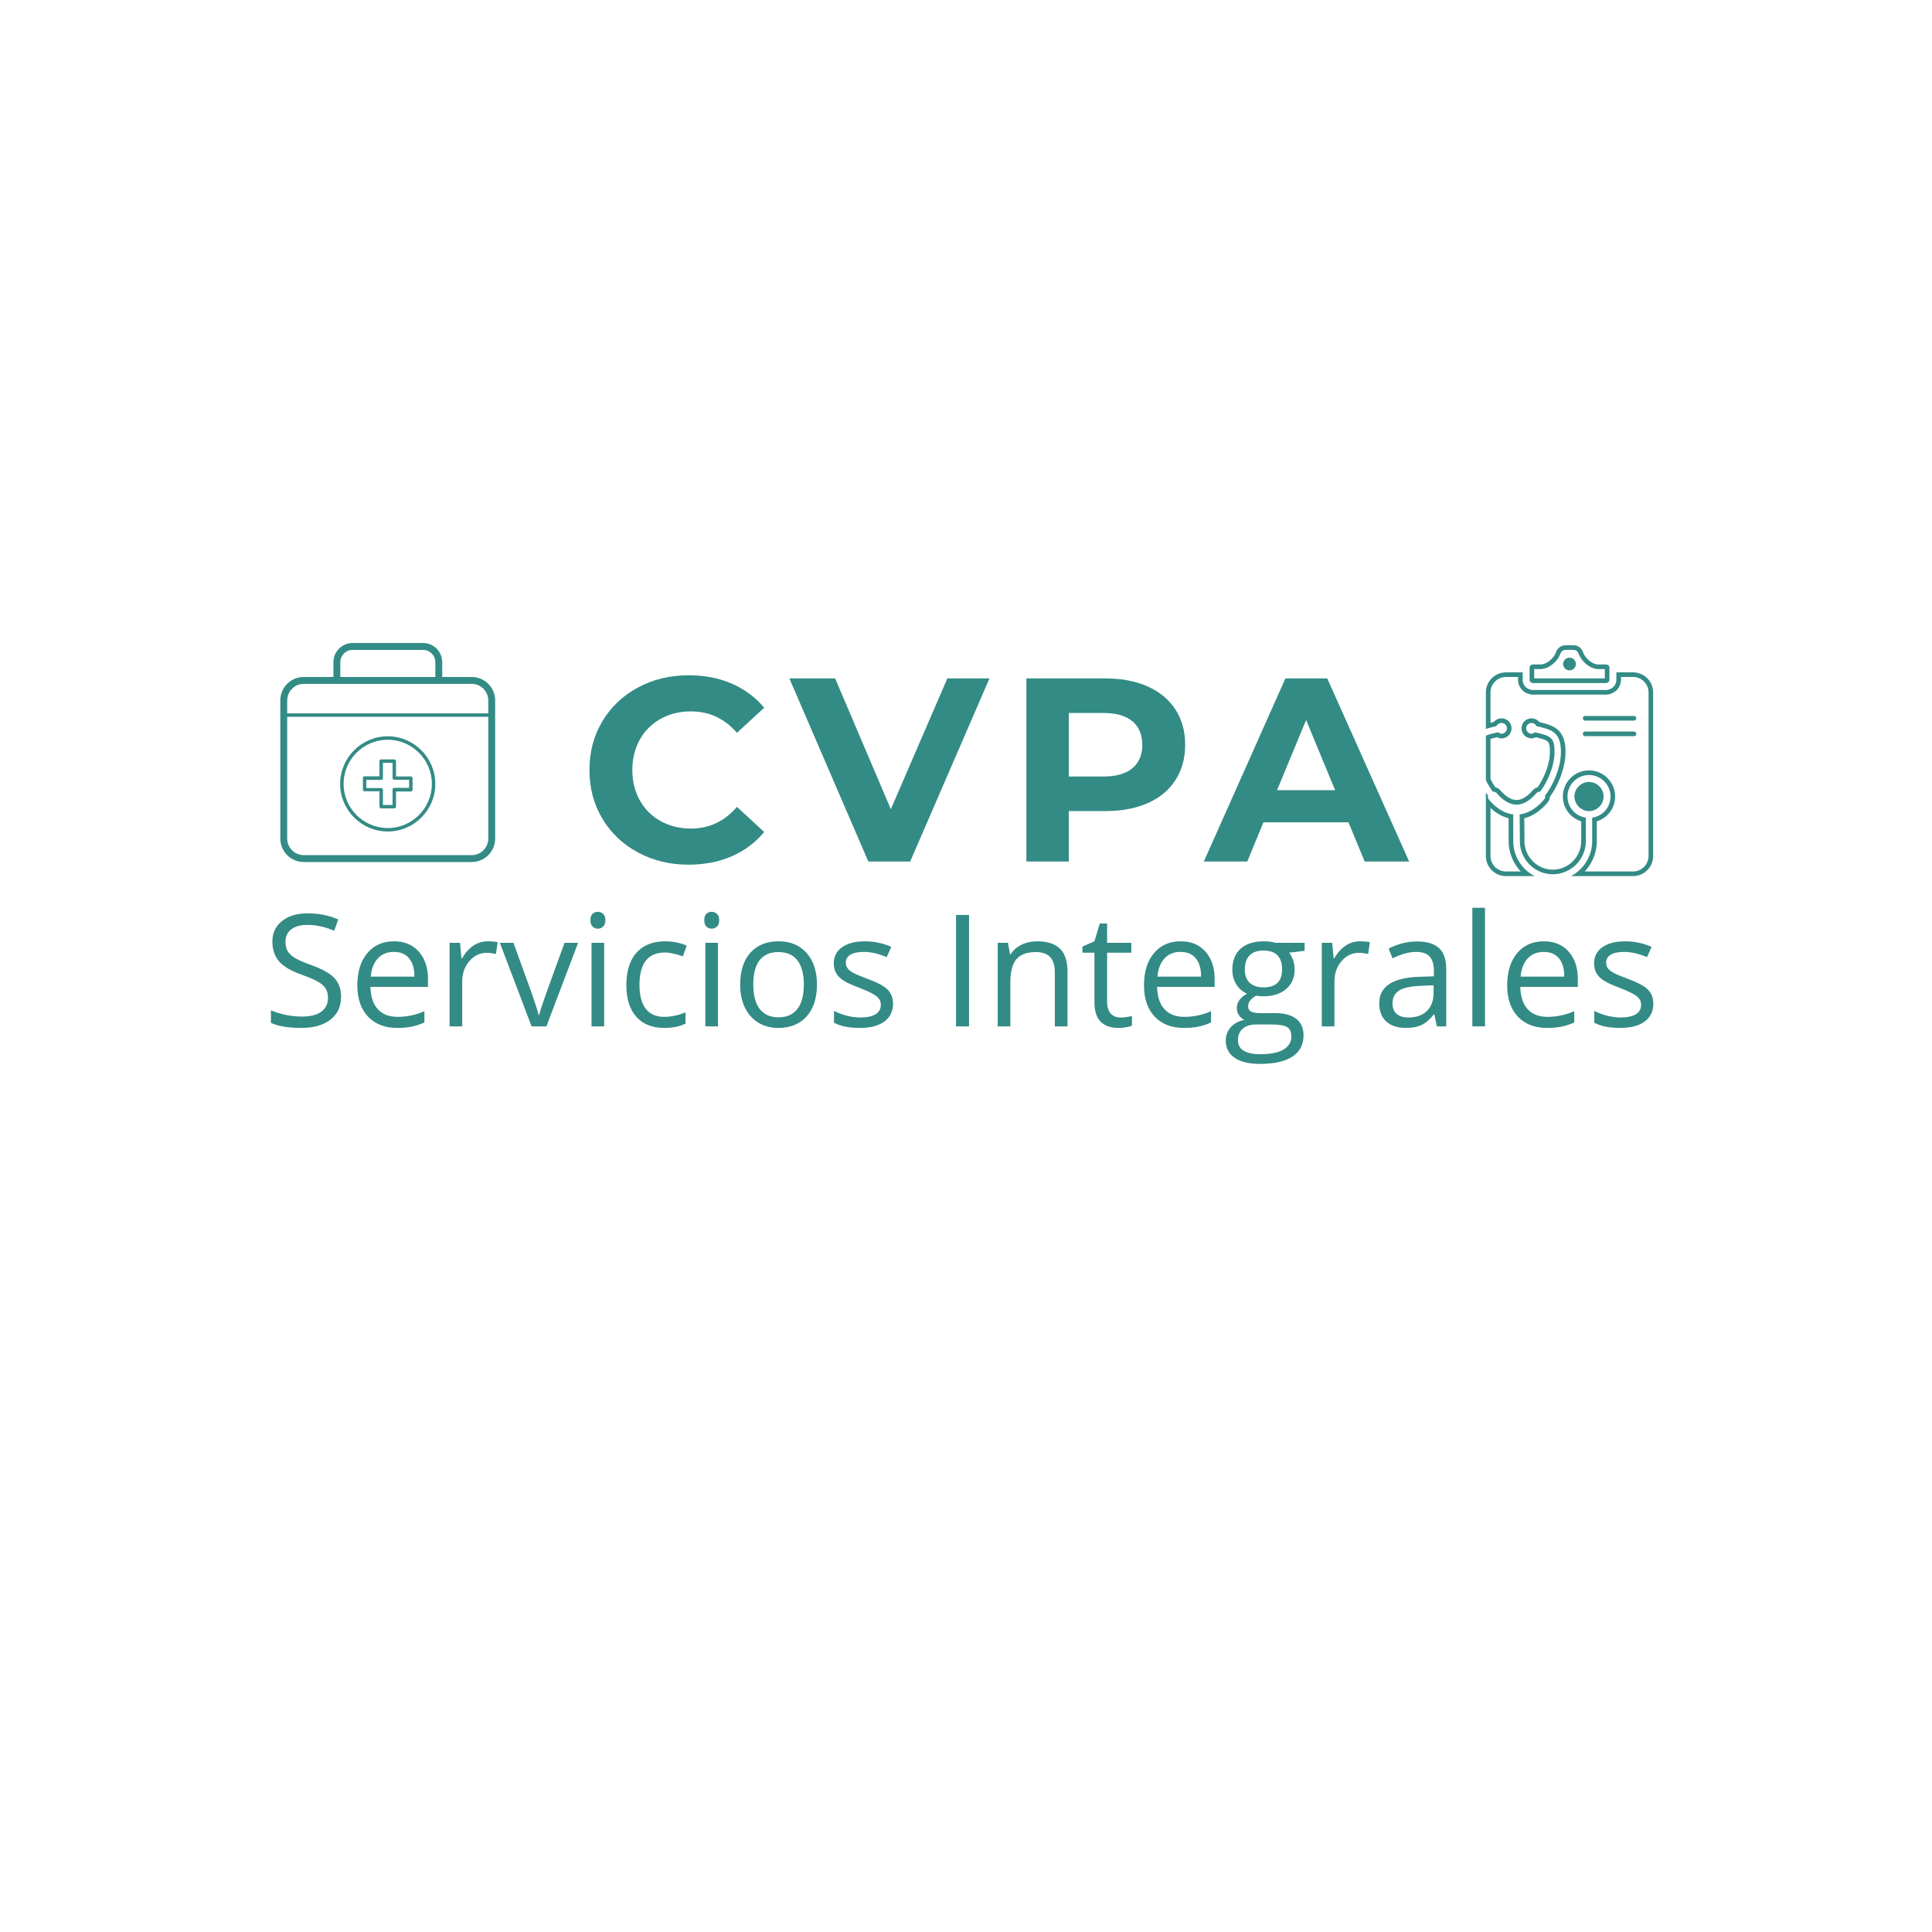 <svg xmlns="http://www.w3.org/2000/svg" viewBox="0 0 512 512" width="512" height="512" style=""><rect data-fl-background="" x="0" y="0" width="512" height="512" fill="transparent"></rect><path text="CVPA" fill="rgba(51, 139, 133, 1)" space="preserve" text-anchor="middle" offset="0.5" font-scale="contain" font-size="48" font-family="Montserrat" transform="matrix(1.444, 0, 0, 1.444, 263.126, 228.311)" font-weight="700" font-style="normal" letter-spacing="4" data-fl-textpath="" d="M-55.852 0.58Q-60.982 0.58 -65.132-1.66Q-69.292-3.89 -71.662-7.85Q-74.042-11.81 -74.042-16.8L-74.042-16.8Q-74.042-21.79 -71.662-25.75Q-69.292-29.71 -65.132-31.94Q-60.982-34.18 -55.802-34.18L-55.802-34.18Q-51.432-34.18 -47.902-32.64Q-44.372-31.1 -41.972-28.22L-41.972-28.22L-46.972-23.62Q-50.372-27.55 -55.412-27.55L-55.412-27.55Q-58.532-27.55 -60.982-26.18Q-63.432-24.82 -64.802-22.37Q-66.172-19.92 -66.172-16.8L-66.172-16.8Q-66.172-13.68 -64.802-11.23Q-63.432-8.78 -60.982-7.42Q-58.532-6.05 -55.412-6.05L-55.412-6.05Q-50.372-6.05 -46.972-10.03L-46.972-10.03L-41.972-5.42Q-44.372-2.5 -47.932-0.96Q-51.482 0.58 -55.852 0.58L-55.852 0.58ZM-8.36-33.6L-0.63-33.6L-15.18 0L-22.86 0L-37.35-33.6L-28.95-33.6L-18.73-9.6L-8.36-33.6ZM 20.698-33.6Q 25.158-33.6  28.448-32.11Q 31.738-30.62  33.508-27.89Q 35.288-25.15  35.288-21.41L 35.288-21.41Q 35.288-17.71  33.508-14.95Q 31.738-12.19  28.448-10.73Q 25.158-9.26  20.698-9.26L 20.698-9.26L 13.928-9.26L 13.928 0L 6.148 0L 6.148-33.6L 20.698-33.6ZM 20.268-15.6Q 23.768-15.6  25.588-17.11Q 27.418-18.62  27.418-21.41L 27.418-21.41Q 27.418-24.24  25.588-25.75Q 23.768-27.26  20.268-27.26L 20.268-27.26L 13.928-27.26L 13.928-15.6L 20.268-15.6ZM 68.234 0L 65.254-7.2L 49.654-7.2L 46.684 0L 38.714 0L 53.684-33.6L 61.364-33.6L 76.394 0L 68.234 0ZM 52.154-13.1L 62.804-13.1L 57.484-25.97L 52.154-13.1Z"></path><path text="Servicios Integrales" fill="#338b85" space="preserve" text-anchor="middle" offset="0.5" font-scale="contain" font-size="48" font-family="Open Sans" transform="matrix(0.862, 0, 0, 0.862, 254.851, 272.005)" data-fl-textpath="" d="M-190.79-9.12L-190.79-9.12Q-190.79-4.59 -194.07-2.06Q-197.36 0.47 -202.98 0.47L-202.98 0.47Q-209.07 0.47 -212.36-1.1L-212.36-1.1L-212.36-4.95Q-210.25-4.05 -207.76-3.54Q-205.28-3.02 -202.84-3.02L-202.84-3.02Q-198.86-3.02 -196.84-4.54Q-194.82-6.05 -194.82-8.74L-194.82-8.74Q-194.82-10.52 -195.54-11.66Q-196.25-12.8 -197.93-13.76Q-199.61-14.72 -203.03-15.94L-203.03-15.94Q-207.81-17.65 -209.86-19.99Q-211.91-22.34 -211.91-26.11L-211.91-26.11Q-211.91-30.07 -208.93-32.41Q-205.96-34.76 -201.06-34.76L-201.06-34.76Q-195.95-34.76 -191.66-32.88L-191.66-32.88L-192.9-29.41Q-197.14-31.2 -201.15-31.2L-201.15-31.2Q-204.32-31.2 -206.1-29.84Q-207.88-28.48 -207.88-26.06L-207.88-26.06Q-207.88-24.28 -207.22-23.14Q-206.57-22.01 -205.01-21.06Q-203.45-20.11 -200.24-18.96L-200.24-18.96Q-194.85-17.04 -192.82-14.84Q-190.79-12.63 -190.79-9.12ZM-173.516 0.47L-173.516 0.47Q-179.216 0.47 -182.506-3Q-185.796-6.47 -185.796-12.63L-185.796-12.63Q-185.796-18.84 -182.746-22.5Q-179.686-26.16 -174.526-26.16L-174.526-26.16Q-169.696-26.16 -166.886-22.98Q-164.076-19.8 -164.076-14.6L-164.076-14.6L-164.076-12.14L-181.766-12.14Q-181.656-7.62 -179.486-5.27Q-177.316-2.93 -173.376-2.93L-173.376-2.93Q-169.226-2.93 -165.176-4.66L-165.176-4.66L-165.176-1.2Q-167.236-0.3 -169.076 0.08Q-170.916 0.47 -173.516 0.47ZM-174.576-22.9L-174.576-22.9Q-177.666-22.9 -179.506-20.88Q-181.346-18.87 -181.676-15.3L-181.676-15.3L-168.246-15.3Q-168.246-18.98 -169.886-20.94Q-171.526-22.9 -174.576-22.9ZM-145.726-26.16L-145.726-26.16Q-144.016-26.16 -142.656-25.88L-142.656-25.88L-143.186-22.27Q-144.786-22.62 -146.006-22.62L-146.006-22.62Q-149.116-22.62 -151.336-20.09Q-153.546-17.55 -153.546-13.78L-153.546-13.78L-153.546 0L-157.436 0L-157.436-25.69L-154.226-25.69L-153.786-20.93L-153.596-20.93Q-152.166-23.44 -150.156-24.8Q-148.136-26.16 -145.726-26.16ZM-127.673 0L-132.223 0L-141.973-25.69L-137.803-25.69L-132.273-10.45Q-130.393-5.11 -130.063-3.52L-130.063-3.52L-129.883-3.52Q-129.623-4.76 -128.253-8.66Q-126.883-12.56 -122.093-25.69L-122.093-25.69L-117.923-25.69L-127.673 0ZM-109.906-25.69L-109.906 0L-113.796 0L-113.796-25.69L-109.906-25.69ZM-114.126-32.65L-114.126-32.65Q-114.126-33.98 -113.476-34.61Q-112.816-35.23 -111.836-35.23L-111.836-35.23Q-110.896-35.23 -110.216-34.59Q-109.536-33.96 -109.536-32.65L-109.536-32.65Q-109.536-31.34 -110.216-30.69Q-110.896-30.05 -111.836-30.05L-111.836-30.05Q-112.816-30.05 -113.476-30.69Q-114.126-31.34 -114.126-32.65ZM-91.395 0.47L-91.395 0.47Q-96.975 0.47 -100.035-2.96Q-103.085-6.4 -103.085-12.68L-103.085-12.68Q-103.085-19.13 -99.985-22.64Q-96.875-26.16 -91.135-26.16L-91.135-26.16Q-89.285-26.16 -87.435-25.76Q-85.585-25.36 -84.525-24.82L-84.525-24.82L-85.725-21.52Q-87.015-22.03 -88.535-22.37Q-90.055-22.71 -91.235-22.71L-91.235-22.71Q-99.055-22.71 -99.055-12.73L-99.055-12.73Q-99.055-7.99 -97.145-5.46Q-95.235-2.93 -91.485-2.93L-91.485-2.93Q-88.275-2.93 -84.905-4.31L-84.905-4.31L-84.905-0.87Q-87.485 0.47 -91.395 0.47ZM-74.914-25.69L-74.914 0L-78.804 0L-78.804-25.69L-74.914-25.69ZM-79.134-32.65L-79.134-32.65Q-79.134-33.98 -78.484-34.61Q-77.824-35.23 -76.844-35.23L-76.844-35.23Q-75.904-35.23 -75.224-34.59Q-74.544-33.96 -74.544-32.65L-74.544-32.65Q-74.544-31.34 -75.224-30.69Q-75.904-30.05 -76.844-30.05L-76.844-30.05Q-77.824-30.05 -78.484-30.69Q-79.134-31.34 -79.134-32.65ZM-44.493-12.87L-44.493-12.87Q-44.493-6.59 -47.663-3.06Q-50.823 0.47 -56.403 0.47L-56.403 0.47Q-59.843 0.47 -62.523-1.15Q-65.193-2.77 -66.643-5.79Q-68.093-8.81 -68.093-12.87L-68.093-12.87Q-68.093-19.15 -64.953-22.65Q-61.813-26.16 -56.243-26.16L-56.243-26.16Q-50.843-26.16 -47.673-22.57Q-44.493-18.98 -44.493-12.87ZM-64.063-12.87L-64.063-12.87Q-64.063-7.95 -62.093-5.37Q-60.133-2.79 -56.313-2.79L-56.313-2.79Q-52.493-2.79 -50.503-5.36Q-48.523-7.92 -48.523-12.87L-48.523-12.87Q-48.523-17.77 -50.503-20.31Q-52.493-22.85 -56.353-22.85L-56.353-22.85Q-60.173-22.85 -62.123-20.34Q-64.063-17.84 -64.063-12.87ZM-21.101-7.01L-21.101-7.01Q-21.101-3.42 -23.781-1.48Q-26.451 0.47 -31.281 0.47L-31.281 0.47Q-36.391 0.47 -39.251-1.15L-39.251-1.15L-39.251-4.76Q-37.391-3.82 -35.271-3.28Q-33.151-2.74 -31.181-2.74L-31.181-2.74Q-28.141-2.74 -26.501-3.71Q-24.851-4.69 -24.851-6.68L-24.851-6.68Q-24.851-8.18 -26.161-9.25Q-27.461-10.31 -31.231-11.77L-31.231-11.77Q-34.821-13.1 -36.331-14.1Q-37.841-15.09 -38.581-16.36Q-39.321-17.63 -39.321-19.38L-39.321-19.38Q-39.321-22.52 -36.761-24.34Q-34.211-26.16 -29.751-26.16L-29.751-26.16Q-25.601-26.16 -21.641-24.47L-21.641-24.47L-23.031-21.3Q-26.891-22.9 -30.031-22.9L-30.031-22.9Q-32.801-22.9 -34.211-22.03Q-35.611-21.16 -35.611-19.64L-35.611-19.64Q-35.611-18.61 -35.091-17.88Q-34.561-17.16 -33.391-16.5Q-32.211-15.84 -28.891-14.6L-28.891-14.6Q-24.321-12.94 -22.711-11.25Q-21.101-9.56 -21.101-7.01ZM 2.266 0L-1.724 0L-1.724-34.27L 2.266-34.27L 2.266 0ZM 32.539 0L 28.649 0L 28.649-16.62Q 28.649-19.76  27.219-21.3Q 25.789-22.85  22.749-22.85L 22.749-22.85Q 18.719-22.85  16.839-20.67Q 14.969-18.49  14.969-13.48L 14.969-13.48L 14.969 0L 11.079 0L 11.079-25.69L 14.239-25.69L 14.869-22.17L 15.059-22.17Q 16.249-24.07  18.409-25.11Q 20.569-26.16  23.219-26.16L 23.219-26.16Q 27.859-26.16  30.199-23.92Q 32.539-21.68  32.539-16.76L 32.539-16.76L 32.539 0ZM 48.83-2.74L 48.83-2.74Q 49.86-2.74  50.82-2.89Q 51.79-3.05  52.35-3.21L 52.35-3.21L 52.35-0.23Q 51.71 0.07  50.48 0.27Q 49.25 0.47  48.27 0.47L 48.27 0.47Q 40.82 0.47  40.82-7.38L 40.82-7.38L 40.82-22.66L 37.14-22.66L 37.14-24.54L 40.82-26.16L 42.46-31.64L 44.71-31.64L 44.71-25.69L 52.16-25.69L 52.16-22.66L 44.71-22.66L 44.71-7.55Q 44.71-5.23  45.81-3.98Q 46.91-2.74  48.83-2.74ZM 68.335 0.47L 68.335 0.47Q 62.635 0.47  59.345-3Q 56.055-6.47  56.055-12.63L 56.055-12.63Q 56.055-18.84  59.105-22.5Q 62.165-26.16  67.325-26.16L 67.325-26.16Q 72.155-26.16  74.965-22.98Q 77.775-19.8  77.775-14.6L 77.775-14.6L 77.775-12.14L 60.085-12.14Q 60.195-7.62  62.365-5.27Q 64.535-2.93  68.475-2.93L 68.475-2.93Q 72.625-2.93  76.675-4.66L 76.675-4.66L 76.675-1.2Q 74.615-0.3  72.775 0.08Q 70.935 0.47  68.335 0.47ZM 67.275-22.9L 67.275-22.9Q 64.185-22.9  62.345-20.88Q 60.505-18.87  60.175-15.3L 60.175-15.3L 73.605-15.3Q 73.605-18.98  71.965-20.94Q 70.325-22.9  67.275-22.9ZM 96.555-25.69L 105.435-25.69L 105.435-23.23L 100.675-22.66Q 101.335-21.84  101.845-20.52Q 102.365-19.2  102.365-17.53L 102.365-17.53Q 102.365-13.76  99.785-11.51Q 97.205-9.26  92.705-9.26L 92.705-9.26Q 91.555-9.26  90.555-9.45L 90.555-9.45Q 88.065-8.13  88.065-6.14L 88.065-6.14Q 88.065-5.09  88.935-4.58Q 89.805-4.08  91.915-4.08L 91.915-4.08L 96.455-4.08Q 100.625-4.08  102.865-2.32Q 105.105-0.56  105.105 2.79L 105.105 2.79Q 105.105 7.05  101.685 9.29Q 98.265 11.53  91.695 11.53L 91.695 11.53Q 86.665 11.53  83.925 9.66Q 81.195 7.78  81.195 4.36L 81.195 4.36Q 81.195 2.02  82.695 0.3Q 84.195-1.41  86.915-2.02L 86.915-2.02Q 85.935-2.46  85.265-3.4Q 84.595-4.34  84.595-5.58L 84.595-5.58Q 84.595-6.98  85.345-8.04Q 86.095-9.09  87.715-10.08L 87.715-10.08Q 85.725-10.9  84.465-12.87Q 83.215-14.84  83.215-17.37L 83.215-17.37Q 83.215-21.59  85.745-23.87Q 88.275-26.16  92.915-26.16L 92.915-26.16Q 94.935-26.16  96.555-25.69L 96.555-25.69ZM 84.945 4.31L 84.945 4.31Q 84.945 6.4  86.705 7.48Q 88.465 8.55  91.745 8.55L 91.745 8.55Q 96.645 8.55  98.995 7.09Q 101.355 5.63  101.355 3.12L 101.355 3.12Q 101.355 1.03  100.065 0.22Q 98.775-0.59  95.215-0.59L 95.215-0.59L 90.555-0.59Q 87.905-0.59  86.425 0.68Q 84.945 1.95  84.945 4.31ZM 87.055-17.46L 87.055-17.46Q 87.055-14.77  88.585-13.38Q 90.105-12  92.825-12L 92.825-12Q 98.515-12  98.515-17.53L 98.515-17.53Q 98.515-23.32  92.755-23.32L 92.755-23.32Q 90.015-23.32  88.535-21.84Q 87.055-20.37  87.055-17.46ZM 122.422-26.16L 122.422-26.16Q 124.132-26.16  125.492-25.88L 125.492-25.88L 124.962-22.27Q 123.362-22.62  122.142-22.62L 122.142-22.62Q 119.032-22.62  116.812-20.09Q 114.602-17.55  114.602-13.78L 114.602-13.78L 114.602 0L 110.712 0L 110.712-25.69L 113.922-25.69L 114.362-20.93L 114.552-20.93Q 115.982-23.44  117.992-24.8Q 120.012-26.16  122.422-26.16ZM 148.976 0L 146.096 0L 145.326-3.66L 145.136-3.66Q 143.216-1.24  141.306-0.39Q 139.396 0.47  136.536 0.47L 136.536 0.47Q 132.716 0.47  130.546-1.5Q 128.376-3.47  128.376-7.1L 128.376-7.1Q 128.376-14.88  140.826-15.26L 140.826-15.26L 145.186-15.4L 145.186-16.99Q 145.186-20.02  143.886-21.46Q 142.586-22.9  139.726-22.9L 139.726-22.9Q 136.516-22.9  132.456-20.93L 132.456-20.93L 131.266-23.91Q 133.156-24.94  135.426-25.52Q 137.686-26.11  139.956-26.11L 139.956-26.11Q 144.556-26.11  146.766-24.07Q 148.976-22.03  148.976-17.53L 148.976-17.53L 148.976 0ZM 137.306-2.74L 137.306-2.74Q 140.946-2.74  143.016-4.73Q 145.086-6.73  145.086-10.31L 145.086-10.31L 145.086-12.63L 141.196-12.47Q 136.556-12.3  134.506-11.03Q 132.456-9.75  132.456-7.05L 132.456-7.05Q 132.456-4.95  133.736-3.84Q 135.016-2.74  137.306-2.74ZM 160.891-36.47L 160.891 0L 157.001 0L 157.001-36.47L 160.891-36.47ZM 179.992 0.47L 179.992 0.47Q 174.292 0.47  171.002-3Q 167.712-6.47  167.712-12.63L 167.712-12.63Q 167.712-18.84  170.762-22.5Q 173.822-26.16  178.982-26.16L 178.982-26.16Q 183.812-26.16  186.622-22.98Q 189.432-19.8  189.432-14.6L 189.432-14.6L 189.432-12.14L 171.742-12.14Q 171.852-7.62  174.022-5.27Q 176.192-2.93  180.132-2.93L 180.132-2.93Q 184.282-2.93  188.332-4.66L 188.332-4.66L 188.332-1.2Q 186.272-0.3  184.432 0.08Q 182.592 0.47  179.992 0.47ZM 178.932-22.9L 178.932-22.9Q 175.842-22.9  174.002-20.88Q 172.162-18.87  171.832-15.3L 171.832-15.3L 185.262-15.3Q 185.262-18.98  183.622-20.94Q 181.982-22.9  178.932-22.9ZM 212.641-7.01L 212.641-7.01Q 212.641-3.42  209.961-1.48Q 207.291 0.47  202.461 0.47L 202.461 0.47Q 197.351 0.47  194.491-1.15L 194.491-1.15L 194.491-4.76Q 196.351-3.82  198.471-3.28Q 200.591-2.74  202.561-2.74L 202.561-2.74Q 205.601-2.74  207.241-3.71Q 208.891-4.69  208.891-6.68L 208.891-6.68Q 208.891-8.18  207.581-9.25Q 206.281-10.31  202.511-11.77L 202.511-11.77Q 198.921-13.1  197.411-14.1Q 195.901-15.09  195.161-16.36Q 194.421-17.63  194.421-19.38L 194.421-19.38Q 194.421-22.52  196.981-24.34Q 199.531-26.16  203.991-26.16L 203.991-26.16Q 208.141-26.16  212.101-24.47L 212.101-24.47L 210.711-21.3Q 206.851-22.9  203.711-22.9L 203.711-22.9Q 200.941-22.9  199.531-22.03Q 198.131-21.16  198.131-19.64L 198.131-19.64Q 198.131-18.61  198.651-17.88Q 199.181-17.16  200.351-16.5Q 201.531-15.84  204.851-14.6L 204.851-14.6Q 209.421-12.94  211.031-11.25Q 212.641-9.56  212.641-7.01Z"></path><g transform="matrix(0.612, 0, 0, 0.612, 376.769, 162.407)" fill="#338b85"><path d="M39.638 98.804V87.299l-.181-.025c-3.671-.52-7.116-2.632-10.25-6.291-.477-.471-.664-1.132-.479-1.687l.036-.107-.07-.089a27.8 27.8 0 0 1-.913-1.236v27.43c0 4.806 3.914 8.707 8.74 8.707h12.358c-5.483-2.863-9.241-8.596-9.241-15.197zM36.521 112c-3.717 0-6.74-3.009-6.74-6.707V84.474c2.451 2.283 5.081 3.783 7.857 4.479v9.852c0 5.005 1.939 9.694 5.288 13.196h-6.405z" transform="matrix(1, 0, 0, 1, 0, 0)" fill="#338b85"></path><path d="M91.479 25.776h-7.192v3.21c-.055 2.645-2.084 4.449-4.934 4.449h-.001c-.297 0-.555-.019-.745-.039H49.393c-.19.02-.448.039-.745.039-2.851 0-4.88-1.804-4.934-4.386l-.001-3.273h-7.192c-4.826 0-8.74 3.898-8.74 8.706v15.809c1.244-.435 2.664-.778 4.239-1.159l.343-.083.046-.072c.514-.813 1.299-1.28 2.156-1.28a2.304 2.304 0 0 1 2.327 2.332c0 1.263-1.065 2.331-2.327 2.331-.567 0-.947-.284-1.36-.593l-.078-.058-.094.021c-2.276.514-3.982.905-5.252 1.482v19.214a32.655 32.655 0 0 0 2.91 4.915l.063.087h.107c.69 0 1.167.197 1.635.67 2.818 3.279 5.72 4.942 8.623 4.942 3.547 0 6.592-2.688 8.512-4.932.464-.471.939-.681 1.542-.681h.105l.063-.084c3.696-4.965 6.18-11.817 6.18-17.054 0-6.498-1.869-6.956-8.062-8.473l-.447-.11-.08.059c-.535.399-.978.593-1.353.593-1.266 0-2.335-1.067-2.335-2.331a2.308 2.308 0 0 1 2.335-2.332c.86 0 1.638.483 2.027 1.262l.054.09.095.022c6.559 1.56 10.518 2.501 10.518 11.218 0 5.925-2.683 13.31-6.834 18.814l-.066.088.035.104c.229.685-.136 1.239-.494 1.599-3.037 3.645-6.61 5.851-10.336 6.379l-.184.029.104 11.504c0 7.935 6.406 14.391 14.28 14.391 7.877 0 14.286-6.456 14.286-14.391V88.683l-.176-.029c-4.497-.753-7.762-4.581-7.762-9.103 0-5.137 4.177-9.314 9.311-9.314 5.138 0 9.317 4.178 9.317 9.314 0 4.538-3.265 8.366-7.763 9.103l-.176.028v10.122c0 6.602-3.735 12.334-9.187 15.196h26.85c4.826 0 8.74-3.901 8.74-8.707V34.482c.002-4.808-3.912-8.706-8.739-8.706zm6.741 79.517c0 3.698-3.023 6.707-6.74 6.707H70.557a19.109 19.109 0 0 0 5.26-13.196v-8.526a11.186 11.186 0 0 0 7.938-10.727c0-6.239-5.077-11.314-11.317-11.314-6.236 0-11.311 5.075-11.311 11.314 0 4.986 3.258 9.279 7.938 10.722v8.531c0 6.832-5.512 12.391-12.286 12.391-6.771 0-12.28-5.559-12.28-12.409l-.09-9.837c3.63-.916 7.055-3.212 9.989-6.713.714-.746 1.085-1.629 1.08-2.529 4.144-5.761 6.794-13.3 6.794-19.417 0-9.933-5.199-11.521-11.374-13.001a4.236 4.236 0 0 0-3.319-1.591c-2.431 0-4.335 1.903-4.335 4.332a4.338 4.338 0 0 0 4.335 4.331c.589 0 1.184-.166 1.799-.503 2.479.608 4.271 1.074 5.097 1.816.543.488 1.046 1.386 1.046 4.617 0 4.634-2.131 10.674-5.35 15.258-.727.182-1.385.569-1.965 1.157l-.049.05-.046.054c-1.353 1.58-4.059 4.231-6.992 4.231-2.294 0-4.685-1.429-7.106-4.246l-.046-.054-.049-.049c-.598-.604-1.275-.987-2.053-1.159a30.979 30.979 0 0 1-2.084-3.571V54.6c.832-.258 1.833-.497 2.937-.748a3.606 3.606 0 0 0 1.848.508 4.334 4.334 0 0 0 4.327-4.331c0-2.429-1.9-4.332-4.327-4.332-1.285 0-2.504.581-3.376 1.579-.479.116-.949.231-1.408.348V34.482c0-3.698 3.023-6.706 6.74-6.706h5.193v1.315c.077 3.676 2.993 6.344 6.934 6.344.28 0 .563-.013.844-.039h29.018c.28.026.563.039.845.039 3.94 0 6.856-2.695 6.934-6.449v-1.21h5.192c3.717 0 6.74 3.008 6.74 6.706v70.811z" transform="matrix(1, 0, 0, 1, 0, 0)" fill="#338b85"></path><path d="M48.647 30.436c.325 0 .561-.039.561-.039h29.584s.235.039.561.039c.728 0 1.908-.194 1.935-1.449v-5.449s-.077-1.187-1.786-1.187l-1.796.001c-.385 0-.77 0-1.153-.002-2.207-.009-4.395-1.694-5.65-3.394a8.503 8.503 0 0 1-1.152-2.129s-.966-2.633-3.684-2.744C64.707 14.027 64.354 14 64 14s-.707.027-2.065.083c-2.718.111-3.684 2.744-3.684 2.744a8.503 8.503 0 0 1-1.152 2.129c-1.245 1.686-3.457 3.384-5.65 3.394-.384.002-.769.002-1.153.002l-1.796-.001c-1.709 0-1.786 1.187-1.786 1.187v5.449c.025 1.254 1.206 1.449 1.933 1.449zm.066-6.085h.682l.9.001 1.162-.002c3.068-.014 5.823-2.274 7.249-4.204a10.484 10.484 0 0 0 1.423-2.63c.005-.014.543-1.38 1.887-1.435.559-.023.949-.041 1.24-.055.372-.016.557-.026.744-.026s.372.01.745.027c.29.014.681.032 1.238.055 1.297.053 1.84 1.316 1.891 1.441.353.951.817 1.809 1.419 2.622 1.496 2.025 4.187 4.193 7.25 4.206l1.162.002.9-.001h.682v4.083c-.099-.003-.168-.012-.171-.012h.001l-.161-.026H49.208l-.166.003-.141.02c-.001 0-.077.011-.188.015v-4.084z" transform="matrix(1, 0, 0, 1, 0, 0)" fill="#338b85"></path><path transform="matrix(1, 0, 0, 1, 0, 0)" fill="#338b85" data-cx="64" data-cy="22.167" data-rx="2.761" data-ry="2.751" d="M61.239 22.167 C61.239 20.648 62.475 19.416 64 19.416 C65.525 19.416 66.761 20.648 66.761 22.167 C66.761 23.686 65.525 24.918 64 24.918 C62.475 24.918 61.239 23.686 61.239 22.167 Z"></path><path d="M78.751 79.551a6.321 6.321 0 0 0-6.313-6.314c-3.423 0-6.314 2.892-6.314 6.314 0 3.364 2.95 6.314 6.314 6.314 3.422 0 6.313-2.891 6.313-6.314zM91.903 46.667H70.777a1 1 0 1 1 0-2h21.126a1 1 0 1 1 0 2zM91.903 53.41H70.777a1 1 0 1 1 0-2h21.126a1 1 0 1 1 0 2z" transform="matrix(1, 0, 0, 1, 0, 0)" fill="#338b85"></path></g><g transform="matrix(0.457, 0, 0, 0.457, 73.505, 170.175)" fill="#338b85"><path class="st0" d="M93.5 24.2H34.5c-1.1 0-2-0.9-2-2V11.6c0-6.1 5-11.1 11.1-11.1h40.9c6.1 0 11.1 5 11.1 11.1v10.6     C95.5 23.3 94.6 24.2 93.5 24.2z M36.5 20.2h55.1v-8.6c0-3.9-3.2-7.1-7.1-7.1H43.6c-3.9 0-7.1 3.2-7.1 7.1V20.2z" fill="rgba(51,139,133,1)" transform="matrix(1, 0, 0, 1, 0, 0)"></path><path class="st0" d="M112.7 127.5H15.3c-7.5 0-13.6-6.1-13.6-13.6V33.8c0-7.5 6.1-13.6 13.6-13.6h97.4c7.5 0 13.6 6.1 13.6 13.6     v80.1C126.3 121.4 120.2 127.5 112.7 127.5z M15.3 24.2c-5.3 0-9.6 4.3-9.6 9.6v80.1c0 5.3 4.3 9.6 9.6 9.6h97.4     c5.3 0 9.6-4.3 9.6-9.6V33.8c0-5.3-4.3-9.6-9.6-9.6H15.3z" fill="rgba(51,139,133,1)" transform="matrix(1, 0, 0, 1, 0, 0)"></path><path class="st0" d="M124.3 43.3H3.7c-0.6 0-1-0.4-1-1c0-0.6 0.4-1 1-1h120.7c0.6 0 1 0.4 1 1C125.3 42.8 124.9 43.3 124.3 43.3z     " fill="rgba(51,139,133,1)" transform="matrix(1, 0, 0, 1, 0, 0)"></path><path class="st0" d="M64 109.8c-15.2 0-27.6-12.4-27.6-27.6C36.4 67 48.8 54.6 64 54.6c15.2 0 27.6 12.4 27.6 27.6     C91.6 97.4 79.2 109.8 64 109.8z M64 56.6c-14.1 0-25.6 11.5-25.6 25.6c0 14.1 11.5 25.6 25.6 25.6c14.1 0 25.6-11.5 25.6-25.6     C89.6 68.1 78.1 56.6 64 56.6z" fill="rgba(51,139,133,1)" transform="matrix(1, 0, 0, 1, 0, 0)"></path><path class="st0" d="M67.8 96.4h-7.6c-0.6 0-1-0.4-1-1v-8.9h-8.6c-0.6 0-1-0.4-1-1v-6.7c0-0.6 0.4-1 1-1h8.6V69c0-0.6 0.4-1 1-1     h7.6c0.6 0 1 0.4 1 1v8.9h8.6c0.6 0 1 0.4 1 1v6.7c0 0.6-0.4 1-1 1h-8.6v8.9C68.8 96 68.3 96.4 67.8 96.4z M61.2 94.4h5.6v-8.9     c0-0.6 0.4-1 1-1h8.6v-4.7h-8.6c-0.6 0-1-0.4-1-1V70h-5.6v8.9c0 0.6-0.4 1-1 1h-8.6v4.7h8.6c0.6 0 1 0.4 1 1V94.4z" fill="rgba(51,139,133,1)" transform="matrix(1, 0, 0, 1, 0, 0)"></path></g></svg>
